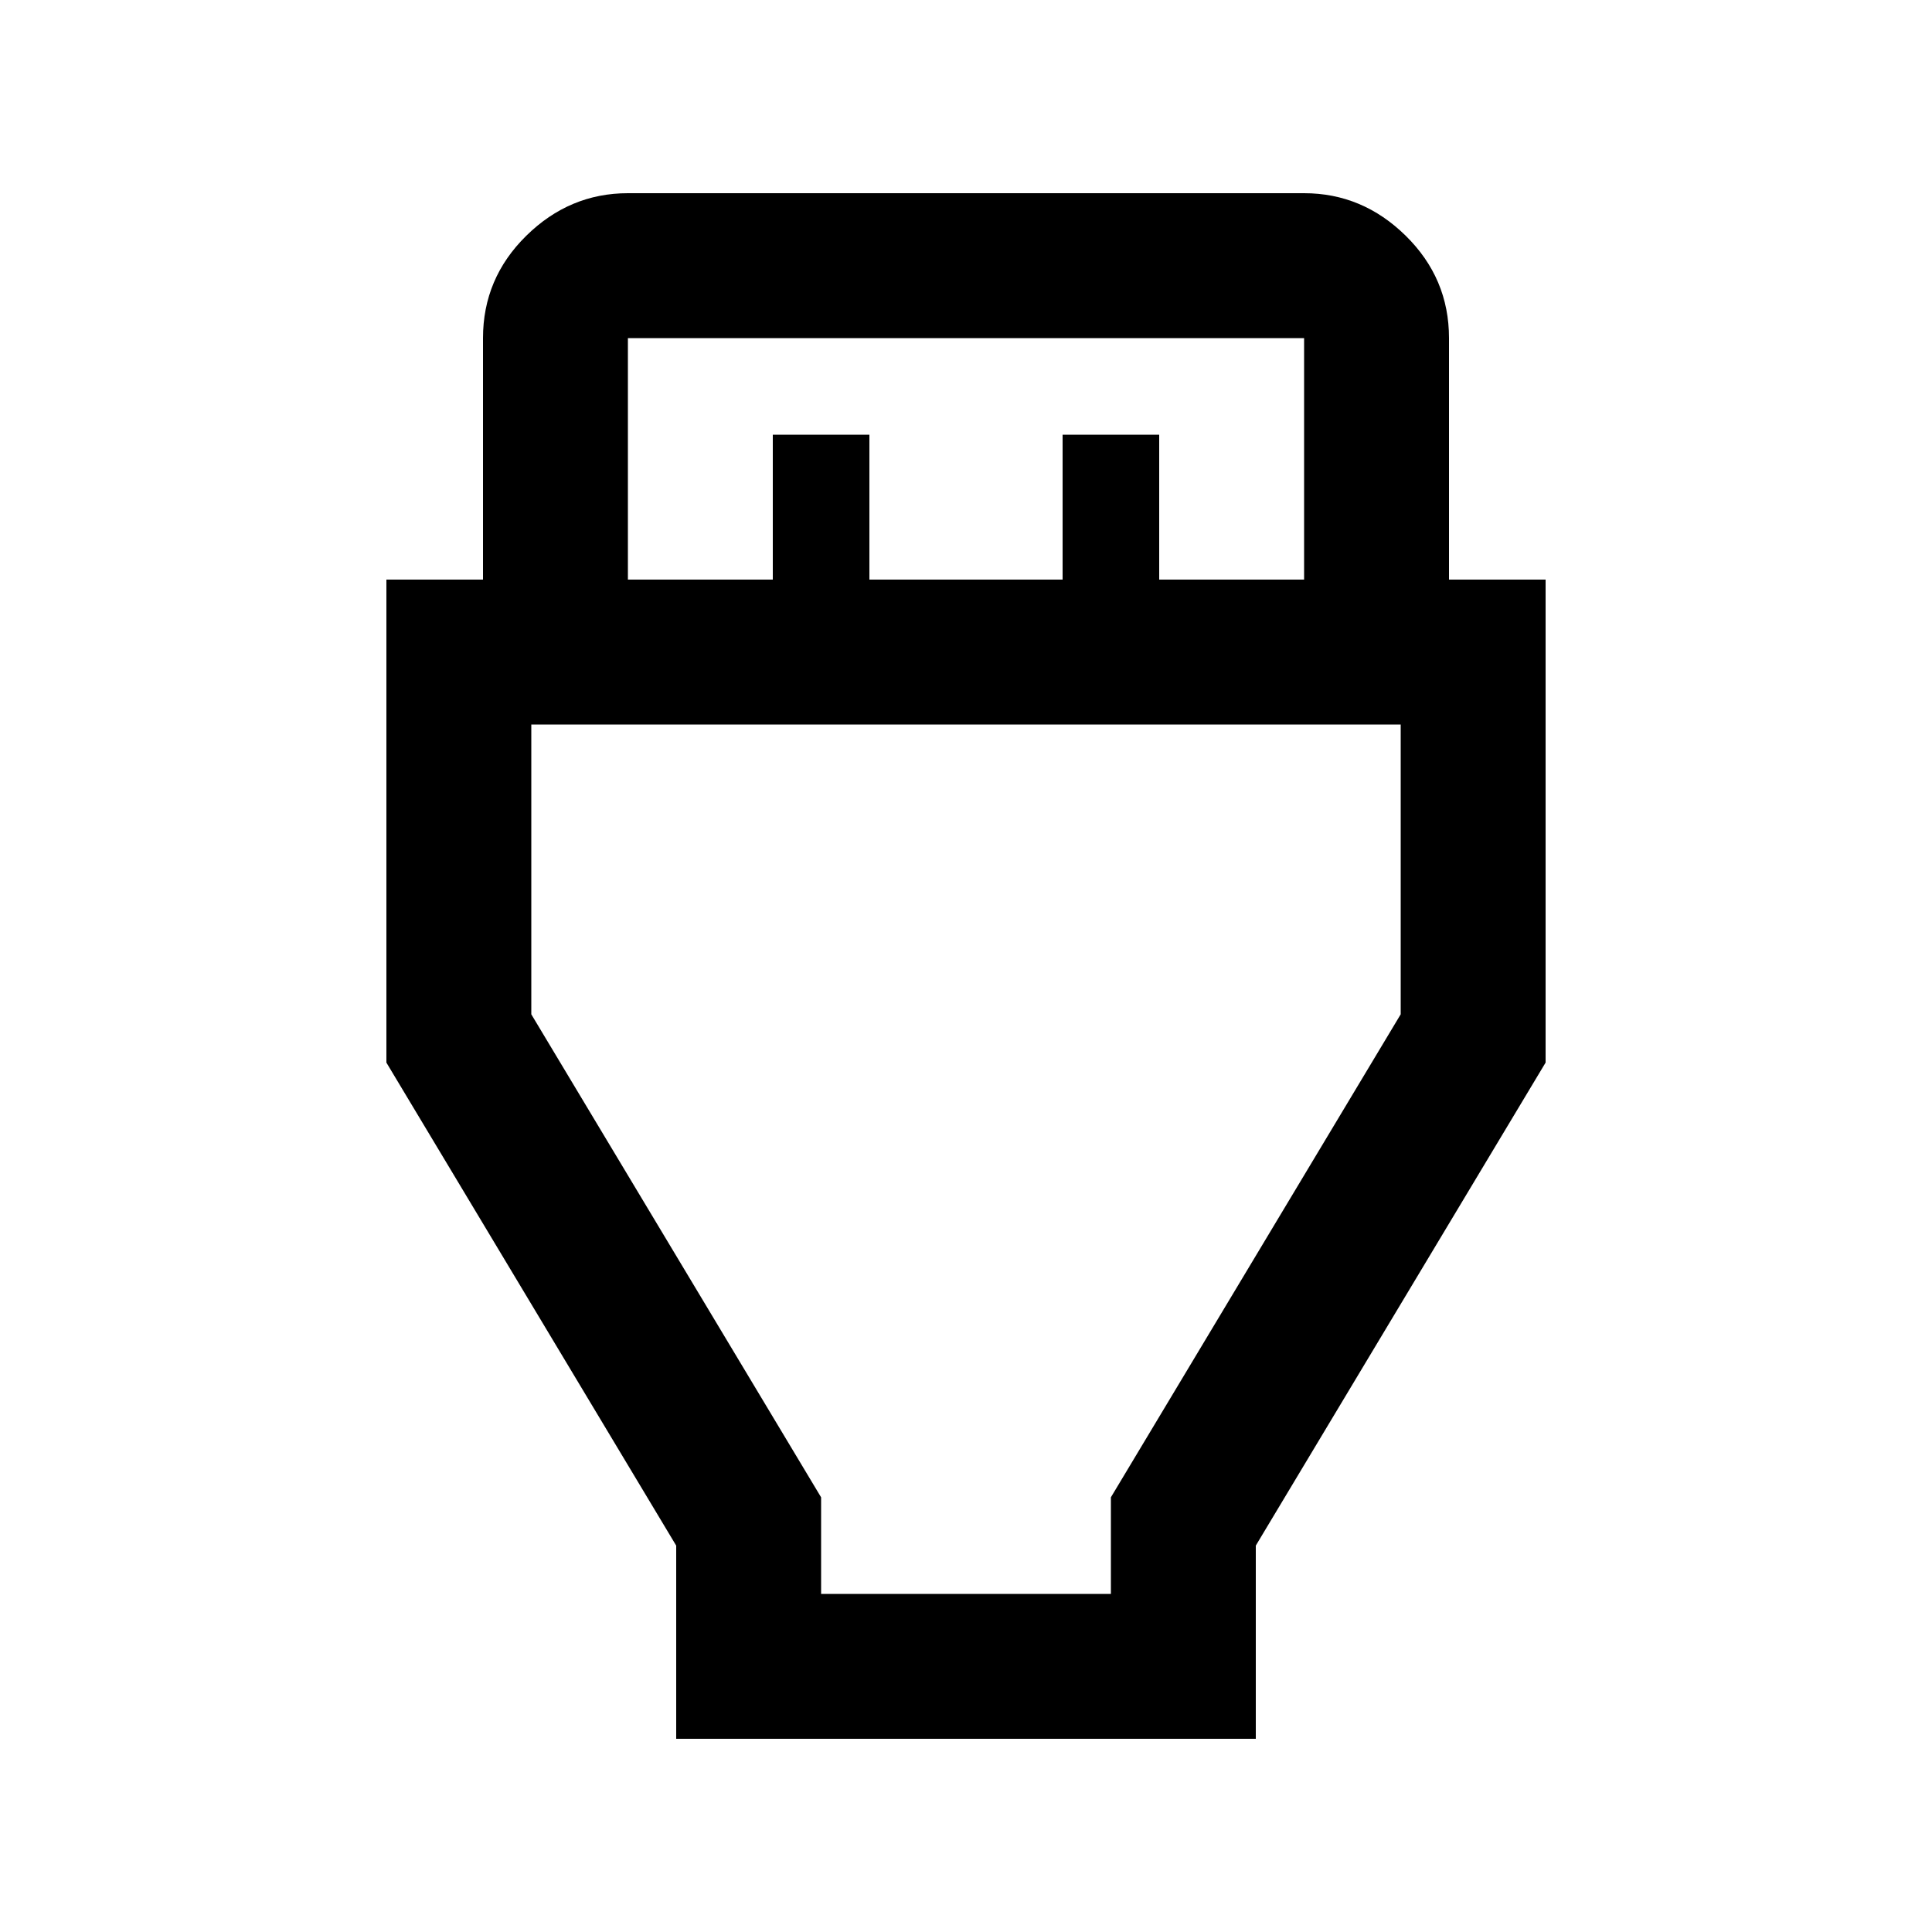 <svg xmlns="http://www.w3.org/2000/svg" height="20" viewBox="0 -960 960 960" width="20"><path d="M336-96v-96L192-432v-240h48v-120q0-29.7 21.5-50.85Q283-864 312-864h336q29 0 50.5 21.15T720-792v120h48v240L624-192v96H336Zm-24-576h72v-72h48v72h96v-72h48v72h72v-120H312v120Zm96 504h144v-48l144-240v-144H264v144l144 240v48Zm72-288Z"/></svg>